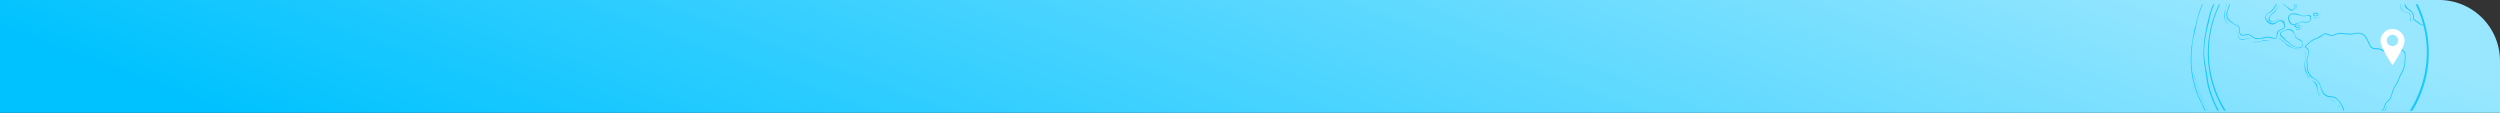 <svg xmlns="http://www.w3.org/2000/svg" xmlns:xlink="http://www.w3.org/1999/xlink" width="820" height="37" viewBox="0 0 820 37">
  <rect x="0" y="0" width="820" height="37" fill="#333333" stroke="none"/>
  <defs>
    <linearGradient id="linear-gradient" x1="0.03" y1="0.5" x2="0.952" y2="0.388" gradientUnits="objectBoundingBox">
      <stop offset="0" stop-color="#00c2ff"/>
      <stop offset="1" stop-color="#99e7ff"/>
    </linearGradient>
    <clipPath id="clip-path">
      <rect id="Rectángulo_402499" data-name="Rectángulo 402499" width="85" height="35" fill="#fff" stroke="#707070" stroke-width="1"/>
    </clipPath>
    <clipPath id="clip-path-2">
      <rect id="Rectángulo_401684" data-name="Rectángulo 401684" width="79" height="111" fill="#00c2ff"/>
    </clipPath>
    <clipPath id="clip-path-3">
      <rect id="Rectángulo_401672" data-name="Rectángulo 401672" width="7.894" height="11.879" fill="none"/>
    </clipPath>
  </defs>
  <g id="fnd-1" transform="translate(9032.051 10269.356)">
    <g id="Grupo_1101216" data-name="Grupo 1101216" transform="translate(-9032.051 -10269.356)">
      <path id="Rectángulo_402496" data-name="Rectángulo 402496" d="M0,0H800a20,20,0,0,1,20,20V37a0,0,0,0,1,0,0H0a0,0,0,0,1,0,0V0A0,0,0,0,1,0,0Z" fill="url(#linear-gradient)"/>
      <g id="Enmascarar_grupo_1098791" data-name="Enmascarar grupo 1098791" transform="translate(715.051 1.356)" clip-path="url(#clip-path)">
        <g id="Grupo_1100391" data-name="Grupo 1100391" transform="translate(3 -26)" opacity="0.82" style="mix-blend-mode: multiply;isolation: isolate">
          <g id="Grupo_1100390" data-name="Grupo 1100390" clip-path="url(#clip-path-2)">
            <path id="Trazado_875812" data-name="Trazado 875812" d="M89.466,61.246a5.016,5.016,0,0,0-.094-1.318,1.384,1.384,0,0,0-.594-.837,4.941,4.941,0,0,0-2.43-.713,2.607,2.607,0,0,0-1.315.292,7.719,7.719,0,0,1-1.358.626,1.773,1.773,0,0,1-1.383-.149,6.659,6.659,0,0,0-1.226-.628,6.432,6.432,0,0,0-1.426-.173,2.1,2.1,0,0,1-1.316-.426,3.677,3.677,0,0,1-.654-1.055c-.184-.37-.352-.748-.531-1.121a5.186,5.186,0,0,0-1.287-1.85,3.107,3.107,0,0,0-2.395-.556c-.556.069-1.1.233-1.66.267a13.452,13.452,0,0,1-1.994-.1c-.325-.03-.649-.064-.974-.1a6.2,6.2,0,0,0-.843-.068,4.783,4.783,0,0,0-1.472.361,3.87,3.87,0,0,1-1.541.346c-.489-.037-1.607-.731-1.653-.526a1.491,1.491,0,0,0-1.1.415c-.046.035-.09.072-.134.108-.546.277-1.077.582-1.6.9l-.044.027a7.366,7.366,0,0,0-1.183.452,7.752,7.752,0,0,0-1.348.969c-.058.05-.113.1-.17.153-.134.072-.267.145-.4.213-.007,0-.008.019,0,.015.113-.053.223-.111.335-.167-.4.353-.78.72-1.167,1.082a.2.2,0,0,0-.07.2c.16.455.686.523.927.907a1.678,1.678,0,0,1,.195.814,3.637,3.637,0,0,1-.089.995c-.134.6-.36,1.176-.438,1.787s.106,1.182.085,1.783a6.191,6.191,0,0,0,0,.887,3.925,3.925,0,0,0,.17.754A5.36,5.36,0,0,0,58,67.278a3.288,3.288,0,0,0,1.122.982,8.387,8.387,0,0,1,1.28.81,4.794,4.794,0,0,1,1.259,2.376,5.26,5.26,0,0,0,.9,2,3.374,3.374,0,0,0,2.281,1.005,4.65,4.65,0,0,1,1.452.273,4.09,4.09,0,0,1,1.228,1.116,7.674,7.674,0,0,1,1.03,1.471,3.766,3.766,0,0,1,.407,1.687,9.887,9.887,0,0,1-.829,3.126,5.367,5.367,0,0,0-.208,1.724c0,.335.018.67,0,1a5.9,5.9,0,0,1-.174.967,5.585,5.585,0,0,0-.172,1.712c.021.25.112.481.143.73a2.944,2.944,0,0,1,.011.639,19.158,19.158,0,0,0-.385,2.645,1.865,1.865,0,0,0,1.057,1.665.976.976,0,0,0,1.127-.464,5.276,5.276,0,0,0,.724-1.628,12.372,12.372,0,0,1,.539-1.559,6.873,6.873,0,0,1,.786-1.175c.381-.507.781-1,1.186-1.489.687-.832,1.844-.871,2.74-1.376a4.812,4.812,0,0,0,1.8-1.95,20.4,20.4,0,0,1,1.51-2.8c.682-.864,1.8-1.08,2.707-1.608a2.332,2.332,0,0,0,.972-1.075c.2-.429.294-.9.489-1.325a2.338,2.338,0,0,1,.424-.651,6.862,6.862,0,0,1,.574-.481,2.876,2.876,0,0,0,.805-1.35c.2-.578.422-1.149.619-1.728a7.861,7.861,0,0,1,.7-1.657c.314-.5.661-.978.934-1.5s.446-1.1.683-1.653c.245-.57.568-1.1.841-1.658a7.984,7.984,0,0,0,.621-1.739,15.539,15.539,0,0,0,.278-3.094m-.643,3.485c-.351,1.171-1.088,2.153-1.514,3.291a11.084,11.084,0,0,1-.7,1.619c-.291.514-.665.984-.92,1.517a15.754,15.754,0,0,0-.611,1.619c-.2.567-.4,1.137-.614,1.7a2.211,2.211,0,0,1-.4.745,5.73,5.73,0,0,1-.562.472,2.873,2.873,0,0,0-.815,1.171,10.652,10.652,0,0,1-.5,1.319,2.434,2.434,0,0,1-1.192.959,14.957,14.957,0,0,0-1.439.7,3.4,3.4,0,0,0-1.038.976c-.593.848-.944,1.842-1.461,2.735a5.307,5.307,0,0,1-.779,1.074,3.766,3.766,0,0,1-1.2.8c-.456.2-.945.307-1.4.5a2.885,2.885,0,0,0-1.165.924c-.391.489-.781.98-1.147,1.488a6.988,6.988,0,0,0-.729,1.127c-.222.482-.337,1.006-.519,1.5a6.776,6.776,0,0,1-.743,1.6.705.705,0,0,1-1.041.264,1.813,1.813,0,0,1-.7-.845,2.749,2.749,0,0,1-.1-1.254,21.667,21.667,0,0,0,.379-2.576c0-.26-.054-.517-.079-.773a4.263,4.263,0,0,1,.013-.887c.066-.6.2-1.2.233-1.808s-.026-1.208.052-1.808a7.776,7.776,0,0,1,.525-1.705,5.379,5.379,0,0,0,.521-2.961,4.2,4.2,0,0,0-.683-1.48,13.868,13.868,0,0,0-1.072-1.368,3.356,3.356,0,0,0-1.183-.955,4.927,4.927,0,0,0-1.366-.292,3.037,3.037,0,0,1-2.215-1.042,7.114,7.114,0,0,1-.929-2,4.567,4.567,0,0,0-1.267-2.2c-.389-.312-.846-.519-1.25-.808a4.381,4.381,0,0,1-1.08-1.155,5.179,5.179,0,0,1-.669-1.47,3.207,3.207,0,0,1-.12-.872c0-.3.032-.6,0-.9s-.1-.574-.117-.864a3.392,3.392,0,0,1,.1-.952,15.012,15.012,0,0,0,.4-1.762,2.547,2.547,0,0,0-.172-1.47c-.2-.353-.644-.472-.833-.818a20.385,20.385,0,0,1,1.9-1.691q.577-.317,1.147-.646c.267-.1.541-.189.814-.287a4.616,4.616,0,0,0,1.378-.752c.158-.129.328-.282.512-.412a2.369,2.369,0,0,1,.551-.2,1.344,1.344,0,0,1,.746.1,3.708,3.708,0,0,0,1.319.409,4.372,4.372,0,0,0,1.439-.341,4.32,4.32,0,0,1,1.494-.346c.3,0,.606.059.906.092s.627.064.94.091a13.088,13.088,0,0,0,1.907.074c.552-.036,1.086-.191,1.63-.281a2.676,2.676,0,0,1,2.4.629,6.437,6.437,0,0,1,1.223,1.95c.168.359.332.722.515,1.074a2.97,2.97,0,0,0,.685.995c.741.591,1.816.318,2.675.552a6.477,6.477,0,0,1,1.224.609,1.915,1.915,0,0,0,1.233.2,4.307,4.307,0,0,0,1.381-.566,2.518,2.518,0,0,1,1.351-.443,6.5,6.5,0,0,1,1.214.208,4.2,4.2,0,0,1,1.238.476,1.266,1.266,0,0,1,.628.893,5.989,5.989,0,0,1,.05,1.339,12.992,12.992,0,0,1-.382,3.2" transform="translate(-18.5 -17.91)" fill="#00c2ff"/>
            <path id="Trazado_875813" data-name="Trazado 875813" d="M51.482,57.223a1.074,1.074,0,0,0,.156-.489,2.237,2.237,0,0,0-.077-.7,1.8,1.8,0,0,0-.322-.714,1.991,1.991,0,0,0-.8-.507,2.523,2.523,0,0,1-.868-.5,6.993,6.993,0,0,1-.89-1.813,1.8,1.8,0,0,0-1.935-1.011,6.153,6.153,0,0,0-1.23.5c-.2.094-.4.186-.606.266a1.629,1.629,0,0,0-.47.267.843.843,0,0,0-.305.836,1.737,1.737,0,0,0,.743.932,4.785,4.785,0,0,1,.483.389c.151.145.286.306.436.452.3.3.711.448,1.026.729s.581.613.915.874a3.509,3.509,0,0,0,1.054.559,4.625,4.625,0,0,0,.582.144c.218.042.432.091.65.135a1.433,1.433,0,0,0,.571.038,1.905,1.905,0,0,0,.327-.1.632.632,0,0,0,.446-.151c.04,0,.139-.127.118-.135m-1.826.178a4.1,4.1,0,0,1-2.06-1.023,8.943,8.943,0,0,0-.812-.8c-.147-.112-.308-.2-.462-.306a1.8,1.8,0,0,1-.456-.432,4.434,4.434,0,0,0-.336-.469,3.881,3.881,0,0,0-.4-.342,1.86,1.86,0,0,1-.728-.85c-.1-.327.184-.543.432-.7a6.371,6.371,0,0,1,1.147-.55,2.344,2.344,0,0,1,1.171-.172,2.118,2.118,0,0,1,1.013.491,4.333,4.333,0,0,1,.919,1.61,2.152,2.152,0,0,0,.516.722,3.365,3.365,0,0,0,.77.468,2.385,2.385,0,0,1,.828.546,1.3,1.3,0,0,1,.281.731,1.565,1.565,0,0,1-.076.732.425.425,0,0,1-.116.156,1.562,1.562,0,0,0-.34.1c-.036,0-.2.023-.225.07a2.332,2.332,0,0,1-1.065.026" transform="translate(-14.352 -17.287)" fill="#00c2ff"/>
            <path id="Trazado_875814" data-name="Trazado 875814" d="M55.7,44.8a.585.585,0,0,0-.269-.371,1.073,1.073,0,0,0-.5-.1,8.216,8.216,0,0,0-1.142.174,2.851,2.851,0,0,1-1.524-.214c-.247-.1-.486-.215-.739-.3a5.325,5.325,0,0,0-.8-.195,3.459,3.459,0,0,0-1.5.04A1.425,1.425,0,0,0,48.2,44.989a2.6,2.6,0,0,0,.31,1.594,2.286,2.286,0,0,0,.307.444c.444.641,1.452.528,2.073.231a6.49,6.49,0,0,1,1.317-.582,2.153,2.153,0,0,1,.757-.044c.216.027.425.082.642.1a2.508,2.508,0,0,0,1.33-.142,1.354,1.354,0,0,0,.657-.745,1.564,1.564,0,0,0,.1-1.047m-.525,1.421a1.226,1.226,0,0,1-1,.3c-.415,0-.828-.057-1.244-.057a3.374,3.374,0,0,0-.643.057c-.208.042-.4.118-.6.179a6.388,6.388,0,0,1-1.841.58c0-.042-.052-.08-.121-.056.048-.017-.005,0-.02,0s-.033,0-.05,0a.5.5,0,0,1-.093-.017.621.621,0,0,1-.2-.1,1.539,1.539,0,0,1-.381-.43,2.99,2.99,0,0,1-.453-1.263.22.22,0,0,1,.057-.1c.02-.019-.013-.035-.03-.022a.3.3,0,0,0-.039.043v-.013a1.144,1.144,0,0,1,.476-1.139,2.073,2.073,0,0,1,1-.149,6.94,6.94,0,0,1,1.51.244c.48.111.946.283,1.432.367a4.044,4.044,0,0,0,1.139-.027,2.7,2.7,0,0,1,1.006.013.62.62,0,0,1,.4.655,1.463,1.463,0,0,1-.3.932" transform="translate(-15.72 -14.69)" fill="#00c2ff"/>
            <path id="Trazado_875815" data-name="Trazado 875815" d="M49.126,15.789a2.441,2.441,0,0,0-.576-1.1,2.8,2.8,0,0,0-1.146-.872c-.45-.173-.937-.239-1.38-.436-.882-.393-1.631-1.031-2.538-1.38a8.2,8.2,0,0,0-2.73-.552,10.522,10.522,0,0,0-2.791.352,34.219,34.219,0,0,0-5.646,2.073c-.932.416-1.851.861-2.764,1.318a12.519,12.519,0,0,0-2.386,1.4,18.274,18.274,0,0,0-1.8,1.8c-.3.321-.595.64-.911.942s-.678.595-1.035.873a7.8,7.8,0,0,0-1.862,1.872,14.121,14.121,0,0,0-.749,1.41c-.231.47-.5.921-.731,1.391s-.456.943-.649,1.43a6.532,6.532,0,0,0-.391,1.463c-.076.5-.121,1.014-.231,1.512a7.261,7.261,0,0,1-.275.9c-.242.672-.525,1.33-.714,2.021a3.542,3.542,0,0,0-.088,1.923,2.07,2.07,0,0,0,.487.835,8.165,8.165,0,0,0,1.036.883,8.513,8.513,0,0,0,1.14.75,7.563,7.563,0,0,1,.914.484,1.282,1.282,0,0,1,.531.934c.036.316.011.634.023.95a1.372,1.372,0,0,0,.207.768,1.161,1.161,0,0,0,.866.4c.783.062,1.609-.472,2.352-.071a10.8,10.8,0,0,1,1.007.7,2.741,2.741,0,0,0,1.131.487,4.707,4.707,0,0,0,1.381-.033,11.847,11.847,0,0,0,1.319-.248,3.235,3.235,0,0,1,1.263-.161c.318.044.631.139.945.2a5.113,5.113,0,0,0,1.074.144.871.871,0,0,0,.739-.283,1.917,1.917,0,0,0,.214-.895,2.708,2.708,0,0,1,.273-.952,1.28,1.28,0,0,1,.619-.574,8.517,8.517,0,0,0,1-.462,1.319,1.319,0,0,0,.595-.757,1.748,1.748,0,0,0-.118-1.037,1.878,1.878,0,0,0-.5-.783.858.858,0,0,0-.418-.2,1.412,1.412,0,0,0-1.2.11,7.89,7.89,0,0,1-1.294.725,1.585,1.585,0,0,1-1.146-.115,2.986,2.986,0,0,1-1.163-.844,1.6,1.6,0,0,1-.367-1.3c.124-.5.674-.812,1.084-1.063a6.034,6.034,0,0,0,1.32-1.1c.628-.7.978-1.8,1.858-2.238a.108.108,0,0,0,.129.008c.352-.162.729.107,1,.316.33.257.647.524.988.768a6.2,6.2,0,0,1,.618.481c.187.174.363.358.543.539a1.3,1.3,0,0,0,.905.476,1.276,1.276,0,0,0,.931-.669,1.8,1.8,0,0,0,.2-1.22A2.488,2.488,0,0,0,39.851,29a6.11,6.11,0,0,1-.556-.758,1.614,1.614,0,0,1,.029-1.148,3.268,3.268,0,0,1,.579-1.2,9.147,9.147,0,0,1,.865-.869,1.55,1.55,0,0,0,.54-.911A6.46,6.46,0,0,0,41.2,22.8a2.362,2.362,0,0,1,.06-1.3,1.351,1.351,0,0,1,.71-.6c.3-.142.619-.263.909-.432a2.556,2.556,0,0,0,.864-.846c.227-.355.384-.749.6-1.112a1.3,1.3,0,0,1,.85-.7c.354-.084.723-.074,1.079-.142a4.757,4.757,0,0,0,1.228-.444,9.3,9.3,0,0,0,1.137-.643c.269-.183.548-.431.5-.788m-.4.383a3,3,0,0,1-.505.361c-.179.123-.354.251-.539.367a4.051,4.051,0,0,1-1.2.507,9.568,9.568,0,0,1-1.075.129,1.629,1.629,0,0,0-.926.385,3.726,3.726,0,0,0-.669.984,4.16,4.16,0,0,1-.673,1,2.849,2.849,0,0,1-.89.53c-.583.256-1.205.593-1.325,1.281a3.134,3.134,0,0,0,.11,1.224,2.2,2.2,0,0,1,.064.711,2.815,2.815,0,0,1-.164.655,2.021,2.021,0,0,1-.6.773,4.137,4.137,0,0,0-.793.943,4.387,4.387,0,0,0-.43,1.158,1.779,1.779,0,0,0-.042,1.03,3.467,3.467,0,0,0,.466.739,2.857,2.857,0,0,1,.421,1.025,1.611,1.611,0,0,1-.144,1.3.789.789,0,0,1-.975.314,2.127,2.127,0,0,1-.49-.334c-.178-.148-.367-.283-.559-.413a12.6,12.6,0,0,1-1.183-.908c-.442-.385-.99-1.041-1.645-.739a.14.14,0,0,0-.042.029,1.315,1.315,0,0,0-.38.121,1.879,1.879,0,0,0-.53.422,10.316,10.316,0,0,0-.819,1.2A7.211,7.211,0,0,1,31.9,32.392,6.584,6.584,0,0,0,30.636,33.4a1.472,1.472,0,0,0-.117,1.327,2.357,2.357,0,0,0,.816,1.188,2.865,2.865,0,0,0,1.342.566,1.924,1.924,0,0,0,1.253-.448,4.744,4.744,0,0,1,.746-.505,1.292,1.292,0,0,1,.852-.072.921.921,0,0,1,.56.363c.063.088.115.183.177.272a.7.7,0,0,0,.188.2c.045.137.081.272.11.394a.959.959,0,0,1-.216.96,2.589,2.589,0,0,1-.945.48,2.1,2.1,0,0,0-.767.436,1.672,1.672,0,0,0-.487.841c-.052.316.022.638-.026.952a.927.927,0,0,1-.139.422.419.419,0,0,1-.328.131,7.148,7.148,0,0,1-1.893-.385,5.98,5.98,0,0,0-2.378.322,3.849,3.849,0,0,1-2.656-.123c-.651-.359-1.234-1.025-2.02-1.064-.736-.037-1.533.488-2.238.076-.516-.3-.385-1.062-.42-1.563a1.639,1.639,0,0,0-.3-.927,2.122,2.122,0,0,0-.739-.542,8.5,8.5,0,0,1-.993-.541,11.077,11.077,0,0,1-1.086-.94,3.547,3.547,0,0,1-.774-.82,2.026,2.026,0,0,1-.259-.885,5.041,5.041,0,0,1,.365-1.945c.219-.635.49-1.253.686-1.9.259-.847.26-1.742.471-2.6a18.238,18.238,0,0,1,1.205-2.815A10.556,10.556,0,0,1,22.054,21.6a14.82,14.82,0,0,1,1.986-1.741,19.489,19.489,0,0,0,1.744-1.752A12.452,12.452,0,0,1,27.609,16.4a9.813,9.813,0,0,1,1.189-.694q.65-.342,1.3-.676a38.431,38.431,0,0,1,5.446-2.354,23.068,23.068,0,0,1,2.807-.756,10.03,10.03,0,0,1,2.721-.219,7.5,7.5,0,0,1,2.721.728,19.109,19.109,0,0,0,2.439,1.316,6.389,6.389,0,0,1,1.323.472,2.987,2.987,0,0,1,.988,1.037c.139.233.419.669.184.919" transform="translate(-5.433 -3.814)" fill="#00c2ff"/>
            <path id="Trazado_875816" data-name="Trazado 875816" d="M53.055,49.631a.375.375,0,0,0-.225-.206,1.805,1.805,0,0,0-.871-.074,2.757,2.757,0,0,0-.5.1.775.775,0,0,0-.37.214c-.027.032-.055.1,0,.131.152.08.28.2.422.29a.317.317,0,0,0,.218.077,1.14,1.14,0,0,0,.214.158.718.718,0,0,0,.532.09A.9.9,0,0,0,53,49.966a.418.418,0,0,0,.053-.335m-.225.245a.782.782,0,0,1-.369.279.567.567,0,0,1-.387-.1,2.254,2.254,0,0,0-.743-.379c.029-.016.08-.041.116-.057a1.6,1.6,0,0,1,.375-.1,1.956,1.956,0,0,1,.809.023.4.4,0,0,1,.229.136.173.173,0,0,1-.031.206" transform="translate(-16.689 -16.573)" fill="#00c2ff"/>
            <path id="Trazado_875817" data-name="Trazado 875817" d="M62.115,43.578a.453.453,0,0,0-.3-.141,1.2,1.2,0,0,0-.147,0,2.041,2.041,0,0,0-.734-.019.568.568,0,0,0-.411.269.511.511,0,0,0,.052.575,1,1,0,0,0,.522.259,1.274,1.274,0,0,0,.543.027.905.905,0,0,0,.533-.334.489.489,0,0,0-.062-.636m-.07.417c.007-.034,0,0,0,.011a.134.134,0,0,1-.007.017l-.008.016c-.011.017-.021.036-.034.052a.607.607,0,0,1-.084.089.65.65,0,0,1-.231.121.922.922,0,0,1-.473-.008.94.94,0,0,1-.455-.214.441.441,0,0,1-.034-.036.162.162,0,0,1-.025-.033.264.264,0,0,1-.021-.041c.01.027-.007-.048,0-.014,0-.01,0-.02,0-.03v-.007a.333.333,0,0,1,.006-.037l.01-.03s.015-.027.019-.033h0l.012-.013.028-.025a.451.451,0,0,1,.08-.046.854.854,0,0,1,.207-.049,2.116,2.116,0,0,1,.533.021c.08.011.159.027.239.04.029,0,.06.011.089.013h0a.4.4,0,0,1,.129.115.361.361,0,0,1,.018.032l.005.011a.188.188,0,0,1,.005.021l0,.005v0c0,.009,0,.017,0,.026v0a.162.162,0,0,0,0,.025" transform="translate(-19.859 -14.573)" fill="#00c2ff"/>
            <path id="Trazado_875818" data-name="Trazado 875818" d="M50.552,2.018c.024,0,.012,0,0,0" transform="translate(-16.521 -0.638)" fill="#00c2ff"/>
            <path id="Trazado_875819" data-name="Trazado 875819" d="M77.811,37.444a36.141,36.141,0,0,0-40.385-31.5c-1.041.131-2.076.311-3.1.533a.11.11,0,0,0,.069-.073.942.942,0,0,0-.04-.4c-.033-.175-.074-.349-.118-.522-.012-.045-.027-.09-.038-.136a2.312,2.312,0,0,1,.992-.287,8.791,8.791,0,0,1,1.283-.153c.143-.005.286-.007.428-.018a2,2,0,0,0,.413-.05c.332-.1.318-.463.277-.743a2.3,2.3,0,0,1-.058-.434c.009-.16.06-.336-.048-.476a.667.667,0,0,0-.461-.175,5.312,5.312,0,0,1-.618-.125,2.462,2.462,0,0,1-1.116-.549c-.259-.251-.444-.566-.683-.832-.2-.227-.506-.56-.844-.51a2.536,2.536,0,0,0-.335.08c-.033.007-.065.017-.1.027l-.021.006a2.074,2.074,0,0,1-.237.054.593.593,0,0,1-.149.013,2.733,2.733,0,0,0-.512-.793A1.46,1.46,0,0,0,31.288,0,2.132,2.132,0,0,0,29.94.588a1.577,1.577,0,0,0-.486,1.3,2.463,2.463,0,0,0,.072.393.05.05,0,0,0-.013.045v0l0,0c-.066-.089-.745.334-1.028.414a14.309,14.309,0,0,0-1.387.493c-.452.18-.922.332-1.36.543-.12.058-.237.12-.355.183-.676.28-1.344.578-2,.911-1.025.523-2.022,1.114-3.013,1.7s-1.963,1.2-2.908,1.853a23.986,23.986,0,0,0-2.6,2.036c-.266.245-.52.5-.771.761-.1.089-.208.175-.309.266a24.382,24.382,0,0,0-1.764,1.844c-.671.692-1.322,1.4-1.937,2.145-.712.863-1.381,1.763-2.01,2.688-.289.424-.566.857-.863,1.276s-.591.815-.881,1.227a10.586,10.586,0,0,0-1.452,2.6c-.03.088-.055.178-.08.268-.077.166-.153.333-.227.5C3.9,25.559,3.253,27.112,2.726,28.7c-.268.81-.493,1.634-.708,2.459-.106.407-.2.815-.29,1.226-.086.39-.223.76-.345,1.139-.141.435-.424,2.279-.51,2.75-.042.227-.086.456-.13.684a.022.022,0,0,0-.025.021c0,.023,0,.047.007.07-.1.5-.336,1.914-.369,2.122-.14.881-.2,1.763-.263,2.652a30.032,30.032,0,0,0,.836,9.887,29.945,29.945,0,0,0,1.549,4.644c.359.832.782,1.634,1.187,2.445A27.934,27.934,0,0,0,8.22,66.495a21.425,21.425,0,0,0,3.47,3.7c.672.539,1.334,1.087,2,1.634s1.409,1,2.114,1.5a51.263,51.263,0,0,0,9.277,5.279c1.659.717,3.321,1.459,5.034,2.038.18.061.363.115.545.17a.637.637,0,0,0,.107.246,1.756,1.756,0,0,1,.179.267,1.652,1.652,0,0,1,.1.345c.025.107.058.209.092.312a3.89,3.89,0,0,1-.005.549c-.042.541-.173,1.072-.244,1.609-.017.131-.04.259-.059.389-.04.2-.082.394-.125.59-.194.873-.466,1.734-.653,2.61a1.823,1.823,0,0,1-.33.245,1.356,1.356,0,0,0-.615.494,8.027,8.027,0,0,0-.43,1.945c-.09.376-.214.743-.324,1.114-.071.24-.15.488-.2.739q-1.271-.057-2.545-.034h-.164c-.135,0-.271.011-.406.017-.564.019-1.128.044-1.691.09a21.41,21.41,0,0,0-4.891.921,8.862,8.862,0,0,0-2.252,1.078,4.341,4.341,0,0,0-.915.862,2.8,2.8,0,0,0-.241.381,9.541,9.541,0,0,0-1.8,1.074,5.483,5.483,0,0,0-1.07,1.118,3.49,3.49,0,0,0-.606,1.482c-.015.1-.019.192-.025.288a6.121,6.121,0,0,0,.169,1.3,5.483,5.483,0,0,0,.694,1.376,10.115,10.115,0,0,0,2.077,2.114,19.074,19.074,0,0,0,2.429,1.592c.842.468,1.7.9,2.578,1.287a45.428,45.428,0,0,0,10.986,3.11A42.783,42.783,0,0,0,41.9,110.7a23.4,23.4,0,0,0,5.633-1.3,12.194,12.194,0,0,0,1.373-.625,1.207,1.207,0,0,0,.154-.086,8.815,8.815,0,0,0,1.072-.7c.032-.027.064-.055.1-.082.062-.042.123-.088.188-.127a2.208,2.208,0,0,0,.606-.634,5.566,5.566,0,0,0,.512-.748,3.1,3.1,0,0,0,.284-1.736c0-.023-.009-.044-.012-.067a3.6,3.6,0,0,0-.151-.722,4.872,4.872,0,0,0-.395-.9c-.025-.051-.05-.1-.078-.153a5.633,5.633,0,0,0-.592-.891,2.456,2.456,0,0,0-.718-.708l-.067-.067a2.648,2.648,0,0,0-.149-.649,4.274,4.274,0,0,0-.608-1.082,8.988,8.988,0,0,0-1.814-1.693,21.592,21.592,0,0,0-4.371-2.358,38.516,38.516,0,0,0-4.651-1.553c.058-.5-.009-1.05.042-1.522.073-.674.389-1.311.4-1.994a1.281,1.281,0,0,0-.057-.462,1.146,1.146,0,0,0-.322-.42,2.725,2.725,0,0,1-.49-.561,3.831,3.831,0,0,1-.249-.487c.028-.693.029-1.387.1-2.079.078-.747.229-1.486.333-2.23.007-.048.011-.1.017-.144q.124-.472.249-.943a3,3,0,0,1,.17-.495c.019-.04.033-.082.05-.121.031-.021.06-.042.091-.06.089-.052.172-.1.263-.141.669.02,1.339.036,2.006.033.235,0,.47-.012.7-.027.39-.009.78-.029,1.17-.064.868-.077,1.741-.068,2.607-.149.842-.078,1.669-.262,2.51-.346a7.205,7.205,0,0,1,1.2-.087,1.4,1.4,0,0,0,.461-.014.317.317,0,0,0,.04-.019.914.914,0,0,0,.4.43.524.524,0,0,0,.222.149,1.045,1.045,0,0,0,.245.052,1.689,1.689,0,0,0,1.043-.086,1.428,1.428,0,0,0,.756-.61,1.682,1.682,0,0,0,.108-1.045,10.912,10.912,0,0,0-.245-1.08c-.138-.516-.322-1.016-.465-1.53-.059-.213-.1-.43-.171-.641-.018-.054-.038-.111-.062-.167A36.377,36.377,0,0,0,77.811,37.444M72.867,24.286A35.841,35.841,0,0,1,76.2,32.474l-.017,0c-.048-.009-.113.071-.054.1a.637.637,0,0,1,.112.068l.018.071a.612.612,0,0,1-.484-.055,3.181,3.181,0,0,1-.728-.465c-.213-.17-.407-.362-.629-.521-.2-.141-.4-.263-.606-.393a2.006,2.006,0,0,1-.461-.359,1.024,1.024,0,0,1-.153-.737,2.415,2.415,0,0,0-.149-.97,3.734,3.734,0,0,0-1.143-1.359,4.141,4.141,0,0,1-1.338-1.417,1.409,1.409,0,0,1,.029-1.078,5.015,5.015,0,0,0,.367-.885,1.218,1.218,0,0,0-.257-.891c-.125-.182-.281-.334-.41-.512s-.249-.351-.379-.521a3.657,3.657,0,0,0-.834-.827,2.18,2.18,0,0,1-.75-.643,2.951,2.951,0,0,1-.216-1.155c-.037-.446-.045-.9-.041-1.344,0-.279.054-.55.069-.828v0a35.885,35.885,0,0,1,4.717,6.545M37.285,4.325c0,.02,0,.044.005.068a.2.2,0,0,0-.1.062.216.216,0,0,1-.2.1c-.111.01-.223.013-.334.023-.308.028-.617.056-.925.092a5.926,5.926,0,0,0-1.633.358l-.084-.278a5.647,5.647,0,0,1,1.622-.326c.328-.051.661-.07.991-.1.155-.013.31-.023.464-.037.062-.006.125-.009.187-.019,0,.019,0,.036.006.055M33.1,1.5a.88.88,0,0,0,.256-.088l.117-.054.052-.021h0a.45.45,0,0,0,.057-.015.893.893,0,0,1,.213-.031c.034,0,.068.008.1.011a.312.312,0,0,0,.075,0c.019.017.037.034.056.052a.032.032,0,0,0,.033,0l.08.069a9.7,9.7,0,0,1,.673.766,3.1,3.1,0,0,0,.871.61,4.924,4.924,0,0,0,1.155.419c.142.031.391.029.424.208a3.455,3.455,0,0,1-.024.451c0,.085.015.168.025.253-.082.011-.165.03-.242.038-.16.017-.319.037-.478.057-.321.04-.642.089-.961.143a4.794,4.794,0,0,0-1.573.364c-.021-.068-.041-.137-.062-.2-.181-.57-.352-1.137-.5-1.718a11.049,11.049,0,0,0-.383-1.272c0-.011-.009-.023-.013-.034a.37.37,0,0,0,.047,0m-3.189-.465A1.68,1.68,0,0,1,30.962.322a1.3,1.3,0,0,1,1.179.125A2.6,2.6,0,0,1,32.8,1.473a9.083,9.083,0,0,1,.4,1.244c.145.562.3,1.114.491,1.665.115.342.231.683.327,1.031.048.172.092.346.129.52a1.975,1.975,0,0,1,.082.494v.005a.049.049,0,0,0,.032.054h0a.087.087,0,0,0,.032,0c-.095.021-.189.044-.284.066a3.536,3.536,0,0,0-.189-.639c-.092-.253-.192-.5-.273-.758-.171-.543-.311-1.1-.458-1.647A9.644,9.644,0,0,0,32.3,1.183,1.06,1.06,0,0,0,31.425.6c-.034,0-.079.067-.03.078.727.151,1.074.91,1.273,1.553.125.4.219.814.321,1.223.132.53.273,1.057.413,1.584.074.283.15.564.242.842.078.237.139.476.2.715-.433.1-.865.208-1.294.324a5.292,5.292,0,0,0-.289-.575c-.111-.208-.222-.416-.329-.625q-.32-.628-.633-1.259a16.24,16.24,0,0,1-.974-2.276,1.048,1.048,0,0,1,.227-1.2c.01-.009.008-.037-.007-.026-.6.438-.4,1.363-.173,1.949a24.853,24.853,0,0,0,1.255,2.6c.134.254.265.509.4.765.117.227.214.468.33.7-.088.025-.176.046-.264.07a4.156,4.156,0,0,0-.329-.747c-.151-.285-.31-.564-.472-.841l-.015-.025a.051.051,0,0,0-.018-.032c-.281-.483-.548-.969-.793-1.472a8.456,8.456,0,0,1-.6-1.488,1.787,1.787,0,0,1,.048-1.4M18.006,70.3c-.929-.668-1.884-1.294-2.786-2-.2-.184-.406-.372-.6-.564-.385-.376-.747-.775-1.117-1.165-.177-.186-.349-.377-.523-.566C12.15,65,10.6,63.083,10.039,62.2q-.458-.721-.885-1.461c-.08-.164-.162-.329-.246-.492-.254-.49-.515-.977-.755-1.474-.251-.522-.459-1.057-.658-1.6-.413-1.131-.866-2.257-1.214-3.411A23.623,23.623,0,0,1,5.6,50.423c-.17-1.13-.381-2.248-.6-3.369-.151-1.016-.281-1.9-.328-2.187a17.919,17.919,0,0,1-.256-2.256c-.025-.732,0-1.465.05-2.2a32.843,32.843,0,0,1,.506-4.383c.293-1.48.69-2.938,1.027-4.408.185-.806.367-1.613.553-2.418a.063.063,0,0,0,.018-.047c0-.012,0-.025,0-.038.031-.134.064-.268.1-.4l.029-.078c.071-.2.153-.394.224-.593s.119-.393.174-.592c.088-.218.178-.435.269-.653.239-.567.475-1.131.74-1.687a16.272,16.272,0,0,1,.866-1.62c.159-.255.323-.505.468-.768.068-.125.133-.252.2-.379.184-.256.371-.51.556-.765.352-.487.652-1,.99-1.5a24.274,24.274,0,0,1,2.415-2.829c.426-.454.856-.905,1.3-1.342s.909-.851,1.362-1.277c.43-.4.856-.809,1.3-1.2s.921-.737,1.4-1.08c.978-.7,1.946-1.405,2.945-2.07A21.632,21.632,0,0,1,25.034,8.5c1.107-.494,2.281-.812,3.4-1.288a13.247,13.247,0,0,1,1.606-.636,5.12,5.12,0,0,0,1.088-.342c.016-.009.03-.02.045-.029a.771.771,0,0,0,.255-.1l.009,0c.015.025.03.051.044.078.166.3.31.608.485.9A36.268,36.268,0,0,0,46.172,77.984c.717-.087,1.43-.2,2.14-.332.038.121.082.239.118.36l.005.022c-.212.021-.428.071-.635.113-.233.048-.466.1-.7.15-.186.04-.373.076-.56.107-.626.05-1.253.082-1.879.092-.676.011-1.349,0-2.025.038a17.215,17.215,0,0,1-2.043.034c-.706-.046-1.413-.157-2.114-.253s-1.419-.2-2.127-.316c-1.409-.22-2.825-.419-4.227-.676a21.58,21.58,0,0,1-3.845-1.133c-.625-.24-1.244-.5-1.861-.753-.639-.266-1.287-.515-1.906-.824-.6-.3-1.182-.641-1.76-.984s-1.15-.647-1.7-1.008c-1.07-.7-2.012-1.576-3.05-2.322m.679.736-.1-.075q-.555-.408-1.1-.823c.357.251.713.507,1.057.778l.149.12M13.277,12.051l-.873.883c-.086.087-.169.174-.254.261q.543-.593,1.127-1.144m1.659,86.562c-.025.306-.044.6-.1.907-.057.331-.113.665-.139,1-.007.1-.019.191-.025.285a1.129,1.129,0,0,1-.128-.321,4.779,4.779,0,0,1-.06-1.287c.031-.465.113-.932.19-1.391.044-.263.081-.523.109-.788,0-.009,0-.017,0-.025a2.649,2.649,0,0,0,.147.618,3.343,3.343,0,0,0,.143.327,2.176,2.176,0,0,0-.142.676m1.146.669a9.693,9.693,0,0,0,1.305,1.1q.266.188.54.365a3.064,3.064,0,0,1-.1.776c-.06.267-.113.533-.154.8q-.073.479-.149.956c-.023.145-.054.289-.076.435a1.474,1.474,0,0,0-.02.177q-.249-.164-.492-.338a9.348,9.348,0,0,1-1.34-1.16,16.242,16.242,0,0,1,.215-1.76,7.041,7.041,0,0,1,.19-.783,1.586,1.586,0,0,0,.078-.572m7.933,4.246c1.338.446,2.7.818,4.079,1.13A2.37,2.37,0,0,1,28,105.2c-.043.287-.09.574-.149.858s-.121.57-.176.856a6.459,6.459,0,0,1-.164.825c-1.377-.3-2.74-.668-4.079-1.106.094-.564.22-1.124.324-1.687.05-.27.112-.539.169-.808a2.056,2.056,0,0,0,.09-.613m4.11,1.137q1.607.364,3.233.623c.348.055.7.1,1.047.152a13.6,13.6,0,0,0-.2,1.552c-.036.516-.1,1.023-.184,1.532-.379-.048-.758-.1-1.136-.155q-1.664-.254-3.312-.615c.077-.6.188-1.2.32-1.8.064-.29.119-.581.176-.873a1.291,1.291,0,0,0,.056-.419m12.556,2.483c-.081.57-.148,1.139-.259,1.7q-1.884.109-3.772.043c.035-.265.023-.537.038-.8.019-.332.06-.663.1-.993.034-.286.029-.579.078-.862a.963.963,0,0,0,.026-.407,36.99,36.99,0,0,0,3.967-.075,3.069,3.069,0,0,1-.078.612c-.042.259-.062.522-.1.782m.216-1.4c.127-.01.253-.016.379-.027.755-.07,1.51-.165,2.258-.3,0,.025,0,.053.005.08,0,.154,0,.307,0,.46-.012.283-.038.564-.071.845-.066.572-.127,1.145-.192,1.718-.83.142-1.669.237-2.508.3-.078.005-.155.008-.231.013.029-.287.038-.574.069-.86s.078-.582.119-.872.062-.557.113-.831a2.278,2.278,0,0,0,.061-.531m-4.145,1.479c-.06.554-.113,1.109-.186,1.661-.25-.009-.5-.016-.751-.03q-1.853-.1-3.7-.325c.066-.519.112-1.039.152-1.561s.158-1.018.19-1.529c1.45.2,2.91.327,4.372.379a2.978,2.978,0,0,1-.03.5c-.013.3-.015.6-.048.907m-12.886-3c-.044.267-.109.531-.155.8-.094.533-.246,1.055-.334,1.588-.7-.229-1.386-.474-2.068-.744q-.727-.292-1.438-.624a1.693,1.693,0,0,1,.07-.63c.059-.26.1-.523.15-.785q.157-.844.269-1.693c0-.014-.025-.009-.027,0-.1.584-.181,1.169-.3,1.749-.058.275-.118.548-.184.822a1.623,1.623,0,0,0-.065.491,19.273,19.273,0,0,1-2.256-1.251,2.792,2.792,0,0,1,.026-.354c.025-.143.047-.285.068-.428.048-.328.1-.655.15-.983.039-.254.1-.5.15-.755a1.675,1.675,0,0,0,.036-.671c.507.326,1.031.624,1.567.9.738.378,1.49.728,2.256,1.043.73.3,1.47.566,2.217.816a4.267,4.267,0,0,1-.127.71M15.91,99.97a5.977,5.977,0,0,0-.164.755c-.051.308-.108.615-.147.925-.027.214-.068.439-.079.66-.068-.074-.139-.147-.2-.224a3.568,3.568,0,0,1-.238-.432c-.071-.157-.116-.321-.188-.476a5.534,5.534,0,0,0,.032-.688,8.331,8.331,0,0,1,0-.972c.026-.279.048-.557.065-.837a2.9,2.9,0,0,1,.111-.7,4.829,4.829,0,0,0,.456.722c.15.188.311.365.478.537a1.915,1.915,0,0,1-.123.735m34.924,2.74a7.152,7.152,0,0,1,.732,1.74,3.121,3.121,0,0,1-.1,1.689,2.83,2.83,0,0,1-.438.8,2.671,2.671,0,0,1-.6.7c-.263.181-.507.387-.771.566-.234.159-.474.312-.706.476a31.466,31.466,0,0,1-12.329,1.919,57.067,57.067,0,0,1-6.075-.675,45.376,45.376,0,0,1-11.016-2.809,22.141,22.141,0,0,1-4.987-2.87,10.286,10.286,0,0,1-1.966-2.2,5.169,5.169,0,0,1-.673-1.314,3.146,3.146,0,0,1-.082-1.48,3.039,3.039,0,0,1,.472-1.375,5.306,5.306,0,0,1,1.045-1.069,9.127,9.127,0,0,1,1.579-.948,2.265,2.265,0,0,0-.139.5,1.665,1.665,0,0,0-.015.172,2.554,2.554,0,0,0-.076.3c-.052.256-.117.508-.175.762-.112.5-.212,1-.28,1.506-.008.06-.013.121-.019.181a2.625,2.625,0,0,0-.045.413,2.509,2.509,0,0,0,.027.391c.007.126.017.251.033.375a1.4,1.4,0,0,0,.2.593c.123.19.261.37.372.568a4.589,4.589,0,0,0,.915,1.131c.021.02.772.595,1.163.871.181.129.365.252.552.372a.306.306,0,0,0,.015.055c.011.027.044.01.058-.01.489.311.993.6,1.508.863.254.13.511.256.768.379a.028.028,0,0,0,.029.014c.481.229.967.448,1.46.65a43.854,43.854,0,0,0,9.582,2.584,41.284,41.284,0,0,0,9.918.437,22.36,22.36,0,0,0,4.6-.854.2.2,0,0,0,0,.021c0,.028.046.011.045-.012,0-.007,0-.015,0-.022a2.884,2.884,0,0,0,.493-.164c.208-.076.42-.136.627-.215a5.379,5.379,0,0,0,1.129-.606,5,5,0,0,0,1.007-.837,1.994,1.994,0,0,0,.184-.259c.013-.02.027-.038.039-.058a1.222,1.222,0,0,0,.1-.216,2.734,2.734,0,0,0,.126-.373,13.546,13.546,0,0,0,.363-1.488l0,0s0-.005,0-.008c0-.029.009-.057.012-.082.068-.521.162-1.041.21-1.564.007-.075.016-.149.024-.224a2.089,2.089,0,0,0,.06-.27,2.17,2.17,0,0,0,.022-.393c.313.473.741.87,1.018,1.366m-1.164-.424c-.055.481-.153.958-.224,1.436-.013.086-.025.171-.038.257a1.077,1.077,0,0,0-.067.241,5.072,5.072,0,0,1-.176.62,4.288,4.288,0,0,1-.42,1.148,2.956,2.956,0,0,1-.48.535,6.565,6.565,0,0,0,.133-.673c.06-.275.133-.547.186-.824a6.757,6.757,0,0,0,.113-.8,2.173,2.173,0,0,1,.1-.8c.011-.022-.014-.034-.025-.013a1.45,1.45,0,0,0-.111.635,5.872,5.872,0,0,1-.088.791c-.05.3-.121.586-.189.877a5.708,5.708,0,0,1-.18.859c-.133.115-.271.226-.415.333a6.09,6.09,0,0,1-.777.495c.1-.5.149-1.007.231-1.506a6.5,6.5,0,0,0,.153-1.44c0-.011-.015,0-.015,0a8.285,8.285,0,0,1-.183,1.51c-.078.481-.17.967-.223,1.451q-.141.074-.287.137c-.227.1-.463.17-.7.251-.192.066-.379.139-.572.2.015-.386.159-.761.137-1.151,0-.007-.011,0-.011,0,.015.4-.152.77-.17,1.163-.02.007-.039.015-.059.02a.044.044,0,0,0-.026.031,18.243,18.243,0,0,1-1.99.451c.1-.548.129-1.113.195-1.666.031-.265.068-.53.085-.8.008-.123.012-.245.011-.368a1.984,1.984,0,0,0-.008-.208.54.54,0,0,1-.012-.065,18.836,18.836,0,0,0,2.218-.527,1.29,1.29,0,0,1-.071.631c-.048.272-.06.551-.1.825,0,.008.014,0,.015,0,.026-.153.05-.306.072-.46.019-.137.025-.275.053-.411a1.068,1.068,0,0,0,.042-.588c.115-.035.231-.069.346-.107a9,9,0,0,0,2.238-1.07,4.3,4.3,0,0,0,.905-.849,2.6,2.6,0,0,0,.391-.72c-.005.047-.012.093-.017.139M38.141,94.2c.8.265,1.635.4,2.443.628.413.116.824.228,1.238.34.113.03.226.061.338.094.147.054.293.107.439.164l.03.011c.062.024.123.045.184.069A21.834,21.834,0,0,1,47.2,97.784a8.575,8.575,0,0,1,1.819,1.667,4.236,4.236,0,0,1,.611,1.069,2.6,2.6,0,0,1,.145.639l-.008.04.017.017v.011c0-.015,0,0-.009.027v.007c-.021.151-.064.678-.076.785a2.546,2.546,0,0,1-.426.8,4.249,4.249,0,0,1-.9.838,8.568,8.568,0,0,1-2.236,1.045,21.615,21.615,0,0,1-4.869.858,40.585,40.585,0,0,1-4.952.029c-1.649-.089-3.295-.249-4.93-.493a43.935,43.935,0,0,1-9.576-2.5,20.641,20.641,0,0,1-4.369-2.315,8.724,8.724,0,0,1-1.8-1.677,4.58,4.58,0,0,1-.489-.8v0c0-.006,0-.009-.007-.01-.037-.081-.072-.162-.1-.247a2.267,2.267,0,0,1,.36-2.283,4.188,4.188,0,0,1,.893-.824,8.686,8.686,0,0,1,2.222-1.037,19.639,19.639,0,0,1,3.615-.75c.483-.016.966-.04,1.448-.066.542-.029,1.082-.065,1.626-.078s1.083.009,1.625.04a6.91,6.91,0,0,1,.742.049,1.543,1.543,0,0,0,.548.031,1.454,1.454,0,0,0,.03.309c0,.035-.009.069-.015.1a3.566,3.566,0,0,0-.206.7c-.056.177-.112.354-.163.533-.064.227-.127.455-.191.682-.126.332-.259.661-.379,1a6.837,6.837,0,0,0-.3.914,2.5,2.5,0,0,0-.042.86,2.276,2.276,0,0,0,.35.866,4.362,4.362,0,0,0,1.156,1.173,5.961,5.961,0,0,0,1.387.741,8.189,8.189,0,0,1-.973-.362,3.891,3.891,0,0,1-.674-.424c-.2-.146-.42-.273-.608-.438s-.366-.361-.541-.545a1.875,1.875,0,0,1-.43-.663c0-.011-.026,0-.023.009A2.6,2.6,0,0,0,27.2,99.2a3.352,3.352,0,0,0,.593.515c.2.149.395.313.606.451a5.7,5.7,0,0,0,1.466.625c.525.158,2.5.393,2.787.432a11.955,11.955,0,0,0,1.726.146,7.777,7.777,0,0,0,.852-.068c.26-.031.523-.055.781-.1a3.054,3.054,0,0,0,1.146-.434,3.1,3.1,0,0,0,.979-1.007c.005-.009,0-.027-.013-.015a3.055,3.055,0,0,1-.893.832,3.488,3.488,0,0,1-1.157.409c-.05.009-.1.013-.15.02q.169-.034.337-.073a2.4,2.4,0,0,0,.57-.184,1.828,1.828,0,0,0,.775-.775,2.586,2.586,0,0,0,.239-.676,1.337,1.337,0,0,0,.025-.341c0-.032-.005-.065-.009-.1,0-.009,0-.019,0-.027.016-.46-.049-.928-.073-1.387a10.058,10.058,0,0,1,.049-1.515c.045-.451.109-.9.135-1.349a1.5,1.5,0,0,0,.166-.385m-1.047-4.438a1.139,1.139,0,0,1-.319.812,3.143,3.143,0,0,1-.32.234.655.655,0,0,1-.178.068.514.514,0,0,0-.077.019c-.056.021-.044.029-.1,0s-.187.064-.117.125c.045.04.063.089.1.127a.222.222,0,0,0,.17.04.521.521,0,0,0,.073-.011,1.317,1.317,0,0,0,.985-.5.792.792,0,0,0,.219-.332,1.665,1.665,0,0,0,.06-.606c-.015-.341-.045-.681-.057-1.023a1.945,1.945,0,0,0,.351.6c.054.061.111.119.166.178.044.117.124.216.168.336a.653.653,0,0,1-.129.548,2.684,2.684,0,0,1-.787.8,3.766,3.766,0,0,1-1.108.558c-.21.061-.427.095-.639.143s-.419.071-.621.127c-.006,0-.008.015,0,.013.236-.053.482-.058.72-.105a5.328,5.328,0,0,0,.726-.168,4.586,4.586,0,0,0,1.171-.642,2.678,2.678,0,0,0,.794-.893.717.717,0,0,0,.058-.157c0,.018.009.035.011.054a3.439,3.439,0,0,1-.058.921c-.046.312-.113.619-.172.93a8.5,8.5,0,0,0-.1,1.153,3.326,3.326,0,0,1-.233,1.277,1.644,1.644,0,0,1-.737.678,7.114,7.114,0,0,1-.956.418,4.774,4.774,0,0,1-2.931.057c-.031-.009-.082.041-.041.057a4.6,4.6,0,0,0,2.65.127,7.235,7.235,0,0,0,1.057-.346,2.611,2.611,0,0,0,.923-.587c.017-.019.032-.038.048-.058-.056.325-.1.653-.143.981a2.794,2.794,0,0,1-.232.168,2.7,2.7,0,0,1-.308.125c-.23.088-.46.178-.7.247a4.816,4.816,0,0,1-.7.155,2.214,2.214,0,0,0-.549.084s0,.011,0,.009a2.531,2.531,0,0,1,.637-.073,3.7,3.7,0,0,0,.71-.143c.2-.063.405-.14.606-.215a2.071,2.071,0,0,0,.509-.228,10.1,10.1,0,0,0-.065,1.208,7.585,7.585,0,0,1-.1,2.4,2.1,2.1,0,0,1-.255.491,1.506,1.506,0,0,1-.576.464,1.571,1.571,0,0,0,.1-.212,4.793,4.793,0,0,0,.231-.923c.066-.371.123-.743.178-1.116a4.7,4.7,0,0,0,.039-1.446c-.006-.038-.05-.011-.046.019a9.4,9.4,0,0,1-.242,2.439,3.708,3.708,0,0,1-.216.823,1.433,1.433,0,0,1-.194.35,1.194,1.194,0,0,1-.245.193.094.094,0,0,0-.025.03c-.045.013-.09.027-.136.038a12.361,12.361,0,0,1-1.581.249c-.273.036-.546.076-.82.11-.1.013-.2.021-.3.029a12.554,12.554,0,0,1-1.257-.066,7.953,7.953,0,0,1-3.43-1.03c-.148-.093-.3-.194-.436-.3-.089-.123-.188-.238-.288-.353a.04.04,0,0,0-.007-.03,2.6,2.6,0,0,1-.184-1.939,8.209,8.209,0,0,1,.255-1.417,3.624,3.624,0,0,0,.275-1.2c0-.031-.039,0-.039.019a3.548,3.548,0,0,1-.262,1.077,12.348,12.348,0,0,0-.261,1.232,5.7,5.7,0,0,0-.216,1.594c-.011-.026-.024-.051-.035-.077a3.3,3.3,0,0,1-.3-1.274,4.129,4.129,0,0,1,.346-1.41c.166-.488.277-1,.4-1.5.067-.279.145-.56.186-.844.011-.073.024-.15.036-.228a2.5,2.5,0,0,0,.632.857,5.6,5.6,0,0,0,.918.667,3.263,3.263,0,0,0,1.08.453c.021,0,.026-.034.007-.04a4.892,4.892,0,0,1-.974-.445,4.77,4.77,0,0,1-.8-.644,2.187,2.187,0,0,1-.844-1.474c0-.022,0-.045.007-.068a.2.2,0,0,0,.024-.058c.007.018.012.036.02.053a1.5,1.5,0,0,0,.285.375c.135.149.279.29.415.438a2.041,2.041,0,0,0,.411.379c.007,0,.011-.01.005-.014a2.775,2.775,0,0,1-.381-.378c-.123-.136-.256-.263-.377-.4a1.742,1.742,0,0,1-.257-.394.833.833,0,0,1-.07-.206,1.082,1.082,0,0,1-.015-.179c.048-.206.114-.411.172-.6.1-.328.2-.654.288-.985a17.411,17.411,0,0,1,.375-1.872.785.785,0,0,1,.291-.4c.123-.086.26-.152.386-.235a1.633,1.633,0,0,0,.175-.138c-.032.167-.063.334-.088.5a3.145,3.145,0,0,0,.033,1.533c.005.016.014.027.02.042a.768.768,0,0,0,.049.1.984.984,0,0,0,.447.389,3.626,3.626,0,0,0,1.448.674,10.564,10.564,0,0,0,1.512.336,3.458,3.458,0,0,0,1.466-.066c.043-.013.044-.073-.008-.064a5.584,5.584,0,0,1-2.6-.269,6.357,6.357,0,0,1-.879-.344c.052-.31.128-.612.177-.923.058-.369.172-.727.251-1.092.068-.315.107-.633.163-.95a2.163,2.163,0,0,0,.073-.789c0-.008-.019,0-.018,0a2.676,2.676,0,0,1-.118.813c-.068.35-.109.7-.191,1.05s-.166.678-.234,1.021a2.758,2.758,0,0,1-.15.473,1.564,1.564,0,0,0-.1.316l-.037-.023a.047.047,0,0,0-.012-.027,1.275,1.275,0,0,0-.333-.239,2.6,2.6,0,0,0,.14-.558c.048-.266.078-.535.113-.8.078-.6.194-1.186.294-1.778a14.913,14.913,0,0,0,.214-1.832,15.677,15.677,0,0,1,.212-1.81,4.928,4.928,0,0,0,.095-1.672c0-.009-.013-.005-.011,0a4.641,4.641,0,0,1-.086,1.539c-.093.563-.191,1.127-.244,1.7-.055.6-.127,1.185-.237,1.774s-.24,1.2-.338,1.8c-.045.279-.077.56-.123.84-.04.243-.112.474-.171.71a1.669,1.669,0,0,1-.269-.33,1.52,1.52,0,0,1-.125-1.074q.138-.793.325-1.576a28.123,28.123,0,0,0,.612-3.026c.034-.273.065-.548.1-.822a8.554,8.554,0,0,0,.151-.947,3.628,3.628,0,0,0,.009-.6,4.49,4.49,0,0,0,.045-.73l0-.04c.007-.025.012-.05.02-.076,1.266.332,2.557.569,3.85.777.377.06.755.11,1.135.154a3.2,3.2,0,0,0-.025.42c-.011.251-.027.5-.042.753-.031.488-.053.977-.076,1.465s-.066,1-.086,1.5c-.015.371.135.806-.044,1.154,0,.008.01.008.014,0a2.1,2.1,0,0,0,.078-1.03c0-.49.066-.988.092-1.478.03-.539.056-1.078.109-1.616.023-.232.048-.463.066-.7.008-.11.016-.221.031-.33.006-.042.016-.084.025-.125.188.021.375.043.563.058l.007,0v.017a.268.268,0,0,0-.005.054c0,.034-.011.068-.017.1-.017.12-.034.24-.051.36-.038.265-.044.533-.064.8-.038.543-.1,1.083-.146,1.625-.094,1.061-.168,2.126-.181,3.191a7.943,7.943,0,0,0-.091,1.45c0,.009.019,0,.019,0-.045-.495.143-.98.146-1.474,0-.568.034-1.135.071-1.7.076-1.149.221-2.291.333-3.436.029-.292.075-.584.127-.873a.921.921,0,0,0,.017-.1c.2.015.4.025.6.032a1.138,1.138,0,0,0-.141.317,5,5,0,0,0-.191.805c-.046.363-.065.728-.106,1.091s-.1.726-.154,1.087a20.887,20.887,0,0,0-.211,2.162,21.26,21.26,0,0,1-.159,2.154m12.134-8.7c-.174.025-.351.033-.527.042-.393.018-.778.084-1.167.134l-.308.036c0-.019-.013-.033-.046-.024-.075.021-.151.038-.227.056-.671.074-1.344.139-2.009.245l-.216.024c-.869.107-1.73.265-2.6.357-.2.022-.405.035-.608.046-.29.013-.58.017-.869.02q-.389,0-.78-.013c-.231-.014-.463-.034-.7-.05a3.824,3.824,0,0,0-.822.009c-.534-.016-1.067-.039-1.6-.1h0c0-.05-.062-.032-.095-.008-.887-.105-1.767-.265-2.646-.43-.79-.149-1.576-.3-2.352-.508a.059.059,0,0,0-.04-.011c-.078-.021-.155-.039-.232-.061-.178-.05-.354-.1-.53-.159-.008,0-.016-.008-.023-.01h-.011C29.28,80.174,27.8,79.53,26.309,78.9a47.715,47.715,0,0,1-4.816-2.279c-1.532-.858-3.071-1.731-4.511-2.738-.7-.491-1.39-1-2.1-1.479s-1.333-1.029-1.989-1.571-1.375-1.064-2-1.673a23.842,23.842,0,0,1-1.682-1.847C8.172,66.05,7.2,64.717,6.284,63.36c-.651-.959-1.972-3.607-2.309-4.32-.354-.754-.73-1.5-1.073-2.259a29.832,29.832,0,0,1-1.612-4.657,32.457,32.457,0,0,1-.9-4.8c-.088-.815-.151-1.636-.166-2.456-.017-.877.015-1.754.06-2.63.05-.968.277-3.431.316-3.7.13-.647,1.336-6.32,1.426-6.7.19-.812.418-1.62.661-2.417a45.326,45.326,0,0,1,1.793-4.662,27.786,27.786,0,0,1,2.25-4.3c.34-.521.692-1.035,1.044-1.548l.072-.1a39.464,39.464,0,0,1,4.233-5.188c.822-.836,1.653-1.665,2.481-2.494A17.383,17.383,0,0,1,16.2,9.706c.531-.382,1.986-1.381,3.088-2.134,1.173-.734,2.375-1.422,3.583-2.1a26.247,26.247,0,0,1,3.016-1.409c.508-.2,1.018-.394,1.542-.552s1.023-.292,1.522-.476a7.619,7.619,0,0,0,.712-.3c.092.241.2.475.314.7.287.584.6,1.16.92,1.726l.172.3c-.508.254-1.038.457-1.56.679-.609.259-1.229.49-1.845.73s-1.228.5-1.825.789c-.3.145-.61.263-.913.4-.283.127-.543.3-.814.447A8.3,8.3,0,0,0,22.5,9.38c-.005,0,0,.017.005.011A7.13,7.13,0,0,1,24.011,8.6c.263-.133.509-.3.773-.43.285-.143.588-.249.879-.379.606-.273,1.205-.546,1.827-.784.6-.229,1.208-.445,1.805-.684.34-.136.685-.26,1.022-.4.17-.072.336-.153.51-.218a3.256,3.256,0,0,0,.305-.129l.151.264a5.48,5.48,0,0,0-1.076.4c-.255.1-.517.173-.772.271s-.506.209-.757.318-.485.24-.733.351-.5.2-.738.317c-.185.086-.367.172-.555.25l-.425.153a3.581,3.581,0,0,0-.4.146c-.143.054-.286.109-.427.166a30.493,30.493,0,0,0-6.079,3.764c-.471.338-.953.663-1.4,1.028s-.9.78-1.335,1.188c-.906.852-1.819,1.691-2.675,2.593-.707.745-1.423,1.49-2.078,2.284a6.93,6.93,0,0,0-.769.911c-.375.471-.759.936-1.128,1.411s-.586,1.021-.9,1.519A17.509,17.509,0,0,0,8.1,24.481c-.272.55-.543,1.107-.777,1.675s-.482,1.124-.693,1.7a36.11,36.11,0,0,0-1,3.634c-.17.677-.327,1.355-.46,2.04-.066.338-.13.675-.19,1.013-.031.174-.061.348-.092.522-.013.071-.019.152-.031.232l-.034.149c-.013.038-.065.168-.037.182q-.213,1.03-.338,2.075c-.088.74-.125,1.485-.176,2.228s-.095,1.464-.094,2.2c0,.257.012.513.027.769,0,.212.006.426.023.637.025.3.052.594.086.89q.1.9.241,1.791c.06.386.122.771.184,1.157.046.462.092.888.133,1.11.023.126.044.251.066.377a2.12,2.12,0,0,0,.072.46c0,.006.007.008.011.011.029.164.059.328.088.491a32.478,32.478,0,0,0,.558,3.29A31.057,31.057,0,0,0,6.8,56.5c.206.56.4,1.128.624,1.68.214.52.462,1.025.72,1.525s.519.984.761,1.484a14.415,14.415,0,0,0,.743,1.368,26.624,26.624,0,0,0,4.056,4.778,27.418,27.418,0,0,0,2.559,2.221c.907.694,3.6,2.473,3.565,2.4.078.061.154.125.231.185a28.363,28.363,0,0,0,3.387,2.134,31.035,31.035,0,0,0,3.69,1.689,28.907,28.907,0,0,0,3.842,1.33c1.372.347,2.792.511,4.188.735,1.441.231,2.883.457,4.331.637a13.987,13.987,0,0,0,2.033.131c.348-.008.7-.028,1.044-.046.418.046.832.08,1.256.085a14.771,14.771,0,0,0,3.016-.212l.381-.076c.17-.016.339-.031.508-.048.266-.027.529-.066.792-.105.019.08.037.159.055.238.1.452.211.9.343,1.342.078.262.168.52.265.775a43.187,43.187,0,0,1-4.5.458c-.849.082-1.693.166-2.546.186s-1.683,0-2.522-.054c-1.693-.1-3.382-.32-5.057-.592a37.654,37.654,0,0,1-4.944-1.176c-.456-.139-.91-.282-1.36-.438-.4-.138-.786-.305-1.185-.44-.333-.113-.671-.21-1-.335a2.454,2.454,0,0,1-.932-.539c-.005,0-.019,0-.013.008a3.6,3.6,0,0,0,1.6.8c.727.236,1.431.533,2.159.767a38.923,38.923,0,0,0,4.98,1.27c1.673.3,3.371.524,5.066.66a28.111,28.111,0,0,0,5.045-.007c1.742-.174,3.5-.237,5.228-.528.034.087.065.174.1.261-.026.006-.052.014-.078.017m2.108-3.32c.133.425.311.834.441,1.261a4.967,4.967,0,0,1,.3,2.023.783.783,0,0,1-.466.693,1.7,1.7,0,0,1-.874.114.845.845,0,0,1-.685-.464,13.553,13.553,0,0,1-.5-1.3c-.17-.509-.306-1.026-.5-1.528-.082-.216-.17-.428-.264-.639a2.666,2.666,0,0,1-.127-.316c.1-.02.2-.044.3-.064.027.07.056.139.084.206.1.249.213.493.3.747.161.458.243.933.429,1.383,0,.007.021,0,.019,0-.143-.458-.191-.942-.339-1.4-.078-.239-.16-.476-.229-.718-.023-.083-.045-.168-.07-.254.5-.106,1-.221,1.5-.348h0a2.414,2.414,0,0,1,.131.311c.058.159.115.314.184.468q.194.436.362.882a5.645,5.645,0,0,1,.306,1.073,2.012,2.012,0,0,1-.034,1.006,1,1,0,0,1-.862.613c-.008,0-.009.017,0,.017a.979.979,0,0,0,.814-.436,1.538,1.538,0,0,0,.162-.9,6.071,6.071,0,0,0-.243-1.157c-.1-.354-.226-.7-.355-1.038a5.593,5.593,0,0,1-.183-.554c-.028-.105-.052-.223-.092-.332.07-.018.141-.034.211-.052a3.836,3.836,0,0,1,.266.706M76.1,51.385A35.737,35.737,0,1,1,67.924,17.5c0,.042,0,.084,0,.125-.023.271-.092.537-.116.807a9.2,9.2,0,0,0-.014,1.3,6.529,6.529,0,0,0,.058.674,2.071,2.071,0,0,0,.139.578,1.813,1.813,0,0,0,.687.685,3.646,3.646,0,0,1,.9.75,4.624,4.624,0,0,1,.377.572c.05.086.1.172.145.259s.09.2.141.3a1.923,1.923,0,0,1,.379.947,2.878,2.878,0,0,1-.3.917,1.817,1.817,0,0,0-.119,1.1c.173.673.822,1.087,1.351,1.472a3.089,3.089,0,0,1,1.268,1.34,2.6,2.6,0,0,1,.1,1.006,1.045,1.045,0,0,0,.174.743,4.824,4.824,0,0,0,1.039.761c.24.168.456.369.7.539a4.3,4.3,0,0,0,.761.447.907.907,0,0,0,.7.07l.021-.011a35.478,35.478,0,0,1-.215,18.5" transform="translate(0.504 0.041)" fill="#00c2ff"/>
            <path id="Trazado_875820" data-name="Trazado 875820" d="M50.678,138.72c-.09,0-.178-.012-.267-.019a1.317,1.317,0,0,0-.271,0c-.01,0-.017.023,0,.023.089,0,.178.009.267.017a1.421,1.421,0,0,0,.271,0c.011,0,.017-.023,0-.023" transform="translate(-16.378 -46.669)" fill="#00c2ff"/>
            <path id="Trazado_875821" data-name="Trazado 875821" d="M50.384,145.448a6.347,6.347,0,0,0-.777-.076,2.393,2.393,0,0,1-.761-.111c-.013-.005-.021.017-.011.023a1.863,1.863,0,0,0,.73.139c.271.024.544.016.815.044.009,0,.013-.017,0-.019" transform="translate(-15.941 -48.88)" fill="#00c2ff"/>
            <path id="Trazado_875822" data-name="Trazado 875822" d="M27.28,15.113a16.373,16.373,0,0,0-2.142,1.432q-.541.423-1.092.835c-.319.239-.682.416-.983.68a31.7,31.7,0,0,0-3.742,3.583c-.312.382-.6.775-.946,1.127a13.636,13.636,0,0,0-.96,1.127c-.018.023.005.081.032.05.289-.33.551-.683.852-1,.148-.158.3-.306.441-.474s.258-.328.385-.494a15.893,15.893,0,0,1,1.765-1.9c.628-.586,1.283-1.143,1.923-1.716a6.035,6.035,0,0,1,.506-.432c.165-.118.34-.222.51-.334.349-.231.675-.5,1.006-.757a23.116,23.116,0,0,1,2.447-1.71c.006,0,0-.019,0-.014" transform="translate(-5.359 -5.049)" fill="#00c2ff"/>
            <path id="Trazado_875823" data-name="Trazado 875823" d="M12.325,93.247c-.773-.879-1.6-1.709-2.36-2.6-.372-.437-.726-.889-1.083-1.338a11.4,11.4,0,0,1-1-1.442c-.188-.33-.37-.663-.57-.986-.175-.373-.352-.747-.559-1.1-.313-.533-.681-1.032-.995-1.565-.33-.562-.635-1.137-.921-1.723a39.1,39.1,0,0,1-2.743-7.467c-.164-.643-.371-1.275-.533-1.919a5.5,5.5,0,0,1-.211-1.986c0-.009-.012,0-.013,0a8.705,8.705,0,0,0,.589,3.459c.174.624.326,1.253.509,1.874q.3,1,.65,1.987a32.784,32.784,0,0,0,3.408,7.082,7.351,7.351,0,0,1,.48.86c-.014-.019-.027-.039-.042-.058s-.017,0-.012.009c.035.046.065.1.1.143.387.808,1.387,2.3,1.369,2.278a7.323,7.323,0,0,1-.919-1.548c.109.2.217.4.326.595A10.786,10.786,0,0,0,8.7,89.164c.713.924,1.453,1.816,2.25,2.668.448.479.9.956,1.346,1.437.011.013.042-.008.029-.023" transform="translate(0.065 -23.909)" fill="#00c2ff"/>
            <path id="Trazado_875824" data-name="Trazado 875824" d="M60.378,20.82a2.6,2.6,0,0,1-1.536.617,5.018,5.018,0,0,0-.777.1,2.167,2.167,0,0,0-.757.4,6.756,6.756,0,0,0-1.075,1.494,2.206,2.206,0,0,1-.688.621,8.138,8.138,0,0,1-.812.369,1.436,1.436,0,0,0-.6.344.988.988,0,0,0-.193.379,1.286,1.286,0,0,0,.009.43c.005.062.077.053.092,0a2.654,2.654,0,0,1,.154-.357,1.113,1.113,0,0,1,.126-.233,1.329,1.329,0,0,1,.519-.424c.269-.122.539-.243.81-.359a1.646,1.646,0,0,0,.678-.493,9.973,9.973,0,0,1,1.025-1.464,2.224,2.224,0,0,1,.747-.423c.259-.093.51-.2.777-.277a2.88,2.88,0,0,0,1.516-.712c.007-.008,0-.026-.009-.015" transform="translate(-17.654 -6.97)" fill="#00c2ff"/>
            <path id="Trazado_875825" data-name="Trazado 875825" d="M51.439,34.376a2.736,2.736,0,0,1-.068-.949,2.235,2.235,0,0,1,.237-.866c.141-.25.338-.468.5-.7s.328-.479.482-.726a2.511,2.511,0,0,0,.487-1.782c-.005-.029-.044,0-.042.02a2.494,2.494,0,0,1-.5,1.7c-.33.479-.816.833-1.13,1.319a1.836,1.836,0,0,0-.292.8,2.484,2.484,0,0,0,.109.8c.133.588.348,1.151.483,1.737a4.632,4.632,0,0,1,.155,1.037,1.587,1.587,0,0,1-.08.495,2.06,2.06,0,0,1-.3.507.024.024,0,0,0,.035.033,1.81,1.81,0,0,0,.393-1.615c-.1-.612-.332-1.2-.475-1.8" transform="translate(-16.71 -9.84)" fill="#00c2ff"/>
            <path id="Trazado_875826" data-name="Trazado 875826" d="M61.871,13.813a4.169,4.169,0,0,1-.885-.314c-.009,0-.022.012-.012.018a8.517,8.517,0,0,0,1.476.621,4.046,4.046,0,0,1,1.483.788,1.361,1.361,0,0,1,.39.76c.007.038.06.011.064-.017.139-1.3-1.6-1.605-2.516-1.856" transform="translate(-20.029 -4.505)" fill="#00c2ff"/>
            <path id="Trazado_875827" data-name="Trazado 875827" d="M65.978,17.309c0-.033-.034-.029-.038,0a4.287,4.287,0,0,1-.191.889c-.014.036.024.05.041.017a1.361,1.361,0,0,0,.126-.438c.02-.156.039-.312.062-.468" transform="translate(-21.638 -5.781)" fill="#00c2ff"/>
            <path id="Trazado_875828" data-name="Trazado 875828" d="M41.692,44.252a6.217,6.217,0,0,1-.954.61,1.736,1.736,0,0,1-1.148.2,1.351,1.351,0,0,1-.659-.379.662.662,0,0,1-.15-.494A2.025,2.025,0,0,1,39.371,43a3.037,3.037,0,0,1,.47-.414,4.909,4.909,0,0,0,.885-.823,6.546,6.546,0,0,0,.678-.995,1.324,1.324,0,0,1,.847-.713c.025-.006.043-.048.006-.043a1.175,1.175,0,0,0-.783.48c-.228.288-.408.6-.652.879a9.5,9.5,0,0,1-1.029,1,4.976,4.976,0,0,0-.518.506,6.114,6.114,0,0,0-.481.625,1.923,1.923,0,0,0-.313.692.813.813,0,0,0,.121.629.993.993,0,0,0,.705.359,2.468,2.468,0,0,0,1.3-.168,4.487,4.487,0,0,0,1.121-.721c.031-.026,0-.062-.035-.039" transform="translate(-12.45 -13.434)" fill="#00c2ff"/>
            <path id="Trazado_875829" data-name="Trazado 875829" d="M43.881,46.181a.02.02,0,0,0-.017,0l-.108.035a.04.04,0,0,0-.028.032.019.019,0,0,0,.006.017.02.02,0,0,0,.017,0l.108-.035a.038.038,0,0,0,.019-.012.035.035,0,0,0,.009-.02.019.019,0,0,0-.006-.017" transform="translate(-14.223 -15.511)" fill="#00c2ff"/>
            <path id="Trazado_875830" data-name="Trazado 875830" d="M45.846,47.361a2.173,2.173,0,0,0-.267-.341,2.756,2.756,0,0,0-.686-.508c-.007,0-.015.008-.009.012a2.64,2.64,0,0,1,.624.566,2.906,2.906,0,0,1,.245.344,3.113,3.113,0,0,0,.2.363c.023.029.068-.018.066-.044a.937.937,0,0,0-.174-.392" transform="translate(-14.611 -15.623)" fill="#00c2ff"/>
            <path id="Trazado_875831" data-name="Trazado 875831" d="M27.079,54.855a1.6,1.6,0,0,0-1.254-.107,5.2,5.2,0,0,1-1.3.225,1.421,1.421,0,0,1-1.156-.588,3.339,3.339,0,0,1-.436-1.2,3.6,3.6,0,0,0-.448-1.268c-.007-.009-.017.009-.013.016.447.745.355,1.686.774,2.447a1.528,1.528,0,0,0,.966.779,2.614,2.614,0,0,0,1.324-.223,3.573,3.573,0,0,1,.725-.159,1.508,1.508,0,0,1,.793.159c.041.019.061-.058.029-.079" transform="translate(-7.062 -17.442)" fill="#00c2ff"/>
            <path id="Trazado_875832" data-name="Trazado 875832" d="M36.042,57.236a2.413,2.413,0,0,0-2.108-.195,7.278,7.278,0,0,1-2.167.483A1.944,1.944,0,0,1,30.6,57.1c-.006,0-.011.009-.007.014a1.743,1.743,0,0,0,.942.485,2.8,2.8,0,0,0,1.031-.066,14.02,14.02,0,0,1,2.179-.47,2.523,2.523,0,0,1,1.267.242c.034.018.061-.046.032-.066" transform="translate(-9.797 -19.12)" fill="#00c2ff"/>
            <path id="Trazado_875833" data-name="Trazado 875833" d="M40.087,57.576c-.005,0-.011.009,0,.011s.011-.01,0-.011" transform="translate(-12.994 -19.35)" fill="#00c2ff"/>
            <path id="Trazado_875834" data-name="Trazado 875834" d="M50.637,59.517a3.963,3.963,0,0,1-1.554-.127,8.009,8.009,0,0,1-1.553-.483,5.845,5.845,0,0,1-.71-.42A7.43,7.43,0,0,1,46.136,58c-.458-.373-.851-.821-1.332-1.168-.418-.3-.895-.842-1.46-.781-.008,0-.022.018-.009.022a1.962,1.962,0,0,1,.725.352c.208.163.4.34.623.489a6,6,0,0,1,.7.571c.219.2.408.432.615.647a3.19,3.19,0,0,0,.652.521,5.006,5.006,0,0,0,.769.34,10.749,10.749,0,0,0,1.564.48,3.72,3.72,0,0,0,1.648.1c.034-.008.054-.066.007-.057" transform="translate(-14.088 -18.833)" fill="#00c2ff"/>
            <path id="Trazado_875835" data-name="Trazado 875835" d="M54.954,60.844c-.026,0-.062.037-.028.042s.063-.037.028-.042" transform="translate(-17.989 -20.45)" fill="#00c2ff"/>
            <path id="Trazado_875836" data-name="Trazado 875836" d="M53.952,50.142a1.42,1.42,0,0,1-.272.5,1.377,1.377,0,0,1-.472.328,1.16,1.16,0,0,1-1.084.007c-.051-.029-.114.078-.071.113a1.066,1.066,0,0,0,1.2.032,1.875,1.875,0,0,0,.493-.439,1.132,1.132,0,0,0,.267-.546c.007-.05-.052-.029-.062,0" transform="translate(-17.022 -16.835)" fill="#00c2ff"/>
            <path id="Trazado_875837" data-name="Trazado 875837" d="M55.052,49.47c0-.031-.009-.061-.011-.092a.364.364,0,0,1,0-.046c0-.006,0-.012,0-.019a.108.108,0,0,0,0-.029A.027.027,0,0,0,55,49.261a.056.056,0,0,0-.029.059.119.119,0,0,0,.009.026s.007.009.009.013A.186.186,0,0,1,55,49.4a.64.64,0,0,1,.014.087c.009.061.015.123.02.184,0,.031.042.009.04-.015,0-.063-.011-.125-.018-.188" transform="translate(-18.007 -16.548)" fill="#00c2ff"/>
            <path id="Trazado_875838" data-name="Trazado 875838" d="M55.165,48.857c-.011,0-.017.021-.005.023s.017-.021.005-.023" transform="translate(-18.07 -16.413)" fill="#00c2ff"/>
            <path id="Trazado_875839" data-name="Trazado 875839" d="M62.883,45.172c-.074.071-.13.157-.208.225a1.242,1.242,0,0,1-.275.181,1.386,1.386,0,0,1-.635.141,3.358,3.358,0,0,1-.623-.095,1.714,1.714,0,0,1-.574-.2c-.02-.013-.058.019-.037.036a1.406,1.406,0,0,0,.538.315,1.882,1.882,0,0,0,.728.029,2.083,2.083,0,0,0,.677-.184.882.882,0,0,0,.464-.432c.011-.038-.035-.036-.055-.018" transform="translate(-19.879 -15.168)" fill="#00c2ff"/>
            <path id="Trazado_875840" data-name="Trazado 875840" d="M64.218,44.254a.218.218,0,0,0-.088-.177c-.024-.013-.053.029-.037.048a.294.294,0,0,1,.088.147.41.41,0,0,1-.035.2c0,.007,0,.019.008.021s.018-.008.022-.016a.441.441,0,0,0,.042-.22" transform="translate(-21.08 -14.803)" fill="#00c2ff"/>
            <path id="Trazado_875841" data-name="Trazado 875841" d="M17.836,45.254a5.465,5.465,0,0,1-.808-1.169,4.168,4.168,0,0,1-.373-1.34,4.653,4.653,0,0,1,.034-1.426,12.333,12.333,0,0,1,.463-1.608,6.591,6.591,0,0,0,.393-1.735c0-.006-.01,0-.011,0a20.287,20.287,0,0,1-.972,3.31,4.2,4.2,0,0,0-.1,1.443,4.121,4.121,0,0,0,.4,1.288,4.23,4.23,0,0,0,.917,1.285c.026.025.078-.025.054-.052" transform="translate(-5.032 -12.748)" fill="#00c2ff"/>
            <path id="Trazado_875842" data-name="Trazado 875842" d="M58.124,71.364a6.863,6.863,0,0,1-.9-1.4c-.113-.292-.176-.6-.284-.9a6.282,6.282,0,0,1-.284-.892c-.066-.322-.121-.657-.162-.982a5.509,5.509,0,0,1-.055-1.05c.042-.658.292-1.292.31-1.951a5.378,5.378,0,0,1,.021-1.92c0-.01-.011-.008-.015,0a3.27,3.27,0,0,0-.09,1.687,10,10,0,0,1-.294,1.969,8.063,8.063,0,0,0,.005,2.111,3.7,3.7,0,0,0,.22.885c.111.3.264.578.388.871a4.561,4.561,0,0,0,.451.844c.19.273.41.519.626.771.021.025.087-.017.066-.046" transform="translate(-18.456 -20.929)" fill="#00c2ff"/>
            <path id="Trazado_875843" data-name="Trazado 875843" d="M62.616,81.89a2.922,2.922,0,0,1-.714-1.11,5.741,5.741,0,0,1-.26-1.313,5.1,5.1,0,0,0-.2-1.295,1.621,1.621,0,0,0-.674-.829c-.382-.233-.793-.41-1.176-.641-.014-.009-.032.019-.018.029.176.123.353.244.525.373a5.386,5.386,0,0,1,.443.332,2.458,2.458,0,0,1,.611.9c.316.8.351,1.678.637,2.486a2.133,2.133,0,0,0,.785,1.131c.028.018.069-.037.046-.06" transform="translate(-19.556 -25.791)" fill="#00c2ff"/>
            <path id="Trazado_875844" data-name="Trazado 875844" d="M64.943,85.32l-.135-.124c-.011-.01-.04.006-.026.019l.135.124c.011.01.04-.006.026-.019" transform="translate(-21.312 -28.651)" fill="#00c2ff"/>
            <path id="Trazado_875845" data-name="Trazado 875845" d="M69.972,87.225c-.707-.936-2-.785-3.036-.771-.006,0-.012.012,0,.012,1.041.007,2.239-.05,3.012.778.01.01.037-.007.028-.019" transform="translate(-22.036 -29.07)" fill="#00c2ff"/>
            <path id="Trazado_875846" data-name="Trazado 875846" d="M73.428,89.8a1.542,1.542,0,0,0-.221-.4c-.089-.133-.191-.259-.29-.386-.007-.009-.019.007-.015.015.084.139.162.282.247.421a3.35,3.35,0,0,0,.236.389c.019.023.048-.015.042-.035" transform="translate(-24.048 -29.934)" fill="#00c2ff"/>
            <path id="Trazado_875847" data-name="Trazado 875847" d="M73.438,92.839c0-.009-.007-.01-.011,0a3.708,3.708,0,0,0-.24,1,6.716,6.716,0,0,1-.381,1.122,10.326,10.326,0,0,0-.558,2.387c-.006.048.052.029.058-.006.077-.406.172-.807.263-1.21a11.784,11.784,0,0,1,.318-1.2,7.172,7.172,0,0,0,.322-1.027,4.075,4.075,0,0,1,.229-1.062" transform="translate(-23.827 -31.223)" fill="#00c2ff"/>
            <path id="Trazado_875848" data-name="Trazado 875848" d="M72.291,102.479a2.815,2.815,0,0,0,.027-.442,2.12,2.12,0,0,0-.075-.423,5.375,5.375,0,0,1-.074-.992c0-.029-.056-.019-.055.007a4.785,4.785,0,0,1,0,.94,3.605,3.605,0,0,0-.068.477,3.27,3.27,0,0,0,.023.448,8.767,8.767,0,0,1-.074,1.878c0,.04.068.024.075-.009.121-.623.145-1.255.223-1.884" transform="translate(-23.741 -33.841)" fill="#00c2ff"/>
            <path id="Trazado_875849" data-name="Trazado 875849" d="M71.976,107.511c0-.013-.013-.016-.015,0a2.394,2.394,0,0,0-.068.769c0,.017.022,0,.019-.011a2.345,2.345,0,0,1,.063-.755" transform="translate(-23.703 -36.163)" fill="#00c2ff"/>
            <path id="Trazado_875850" data-name="Trazado 875850" d="M83.554,103.365a6.726,6.726,0,0,0-3.6,2.268c-.007.009,0,.023.01.012a4.923,4.923,0,0,1,1.669-1.314c.631-.312,1.291-.562,1.917-.88.029-.015.052-.1,0-.086" transform="translate(-26.423 -34.77)" fill="#00c2ff"/>
            <path id="Trazado_875851" data-name="Trazado 875851" d="M88.771,97.875a5.748,5.748,0,0,0-.361.84c-.114.269-.24.532-.38.789a4.722,4.722,0,0,1-1.2,1.424c-.01.008,0,.019.01.011a5.315,5.315,0,0,0,1.236-1.38,6.565,6.565,0,0,0,.412-.79c.063-.14.123-.282.179-.424a2.13,2.13,0,0,0,.159-.46c0-.034-.038-.031-.052-.009" transform="translate(-28.736 -32.916)" fill="#00c2ff"/>
            <path id="Trazado_875852" data-name="Trazado 875852" d="M94.818,89.377a4.535,4.535,0,0,1-1.32,2.254c-.626.556-1.43.866-2.1,1.368a2.135,2.135,0,0,0-.473.5,3.059,3.059,0,0,1-.469.6c-.011.009,0,.027.011.016.342-.277.56-.676.917-.936a13.014,13.014,0,0,1,1.251-.734,3.573,3.573,0,0,0,1.718-1.542,5.607,5.607,0,0,0,.523-1.54c.005-.045-.056-.017-.062.011" transform="translate(-29.959 -30.048)" fill="#00c2ff"/>
            <path id="Trazado_875853" data-name="Trazado 875853" d="M97.977,87.455a1.461,1.461,0,0,0-.331.468c0,.009.011.007.013,0a1.452,1.452,0,0,1,.327-.462c.007-.007,0-.013-.009-.007" transform="translate(-32.38 -29.411)" fill="#00c2ff"/>
            <path id="Trazado_875854" data-name="Trazado 875854" d="M99.426,85.446a3.738,3.738,0,0,1-.3.517c-.113.159-.237.31-.358.464,0,.006,0,.014.007.007a3.535,3.535,0,0,0,.674-.978c.007-.021-.014-.031-.024-.011" transform="translate(-32.759 -28.732)" fill="#00c2ff"/>
            <path id="Trazado_875855" data-name="Trazado 875855" d="M107.154,43.085a2.015,2.015,0,0,1-.268-1.009c-.011-.173-.009-.345-.007-.519a2.585,2.585,0,0,0-.02-.531c-.147-.725-1.068-.78-1.641-.953a2.03,2.03,0,0,1-1.509-1.644,5.644,5.644,0,0,1,.464-2.118,1.843,1.843,0,0,0,.1-1.06,1.552,1.552,0,0,0-.767-.944c-.055-.032-.122.072-.082.115a2.26,2.26,0,0,1,.6.984,2.5,2.5,0,0,1,.013.921,9.742,9.742,0,0,1-.281,1.017,3.57,3.57,0,0,0-.145,1.034,1.773,1.773,0,0,0,.336,1.018,2.436,2.436,0,0,0,.907.637,4.587,4.587,0,0,0,1.027.292,1.333,1.333,0,0,1,.477.2,1.018,1.018,0,0,1,.33.46,1.547,1.547,0,0,1,.127.569c0,.213-.032.419-.05.631a.94.94,0,0,0,.339.972c.036.022.069-.042.05-.07" transform="translate(-34.324 -11.512)" fill="#00c2ff"/>
            <path id="Trazado_875856" data-name="Trazado 875856" d="M102.488,32.791a1.073,1.073,0,0,1-.145-.146c-.022-.027-.042-.056-.065-.082s-.045-.052-.066-.08c-.041-.052-.08-.105-.118-.16-.019-.027-.034-.054-.055-.08a.629.629,0,0,0-.057-.074c-.029-.027-.062.011-.059.042a.634.634,0,0,0,.219.37c.025.023.052.048.079.07a.579.579,0,0,0,.084.056c.058.034.116.07.175.1.011.006.015-.015.008-.021" transform="translate(-33.821 -10.79)" fill="#00c2ff"/>
          </g>
        </g>
      </g>
      <g id="Grupo_1101215" data-name="Grupo 1101215" transform="translate(780.791 9.501)">
        <g id="Grupo_1100379" data-name="Grupo 1100379" clip-path="url(#clip-path-3)">
          <path id="Trazado_875741" data-name="Trazado 875741" d="M3.948,0A3.947,3.947,0,0,0,0,3.947c0,2.18,3.947,7.932,3.947,7.932S7.9,6.127,7.9,3.947A3.947,3.947,0,0,0,3.948,0m0,5.628A1.855,1.855,0,1,1,5.8,3.773,1.855,1.855,0,0,1,3.948,5.628" transform="translate(-0.001 0)" fill="#fff"/>
        </g>
      </g>
    </g>
  </g>
</svg>
